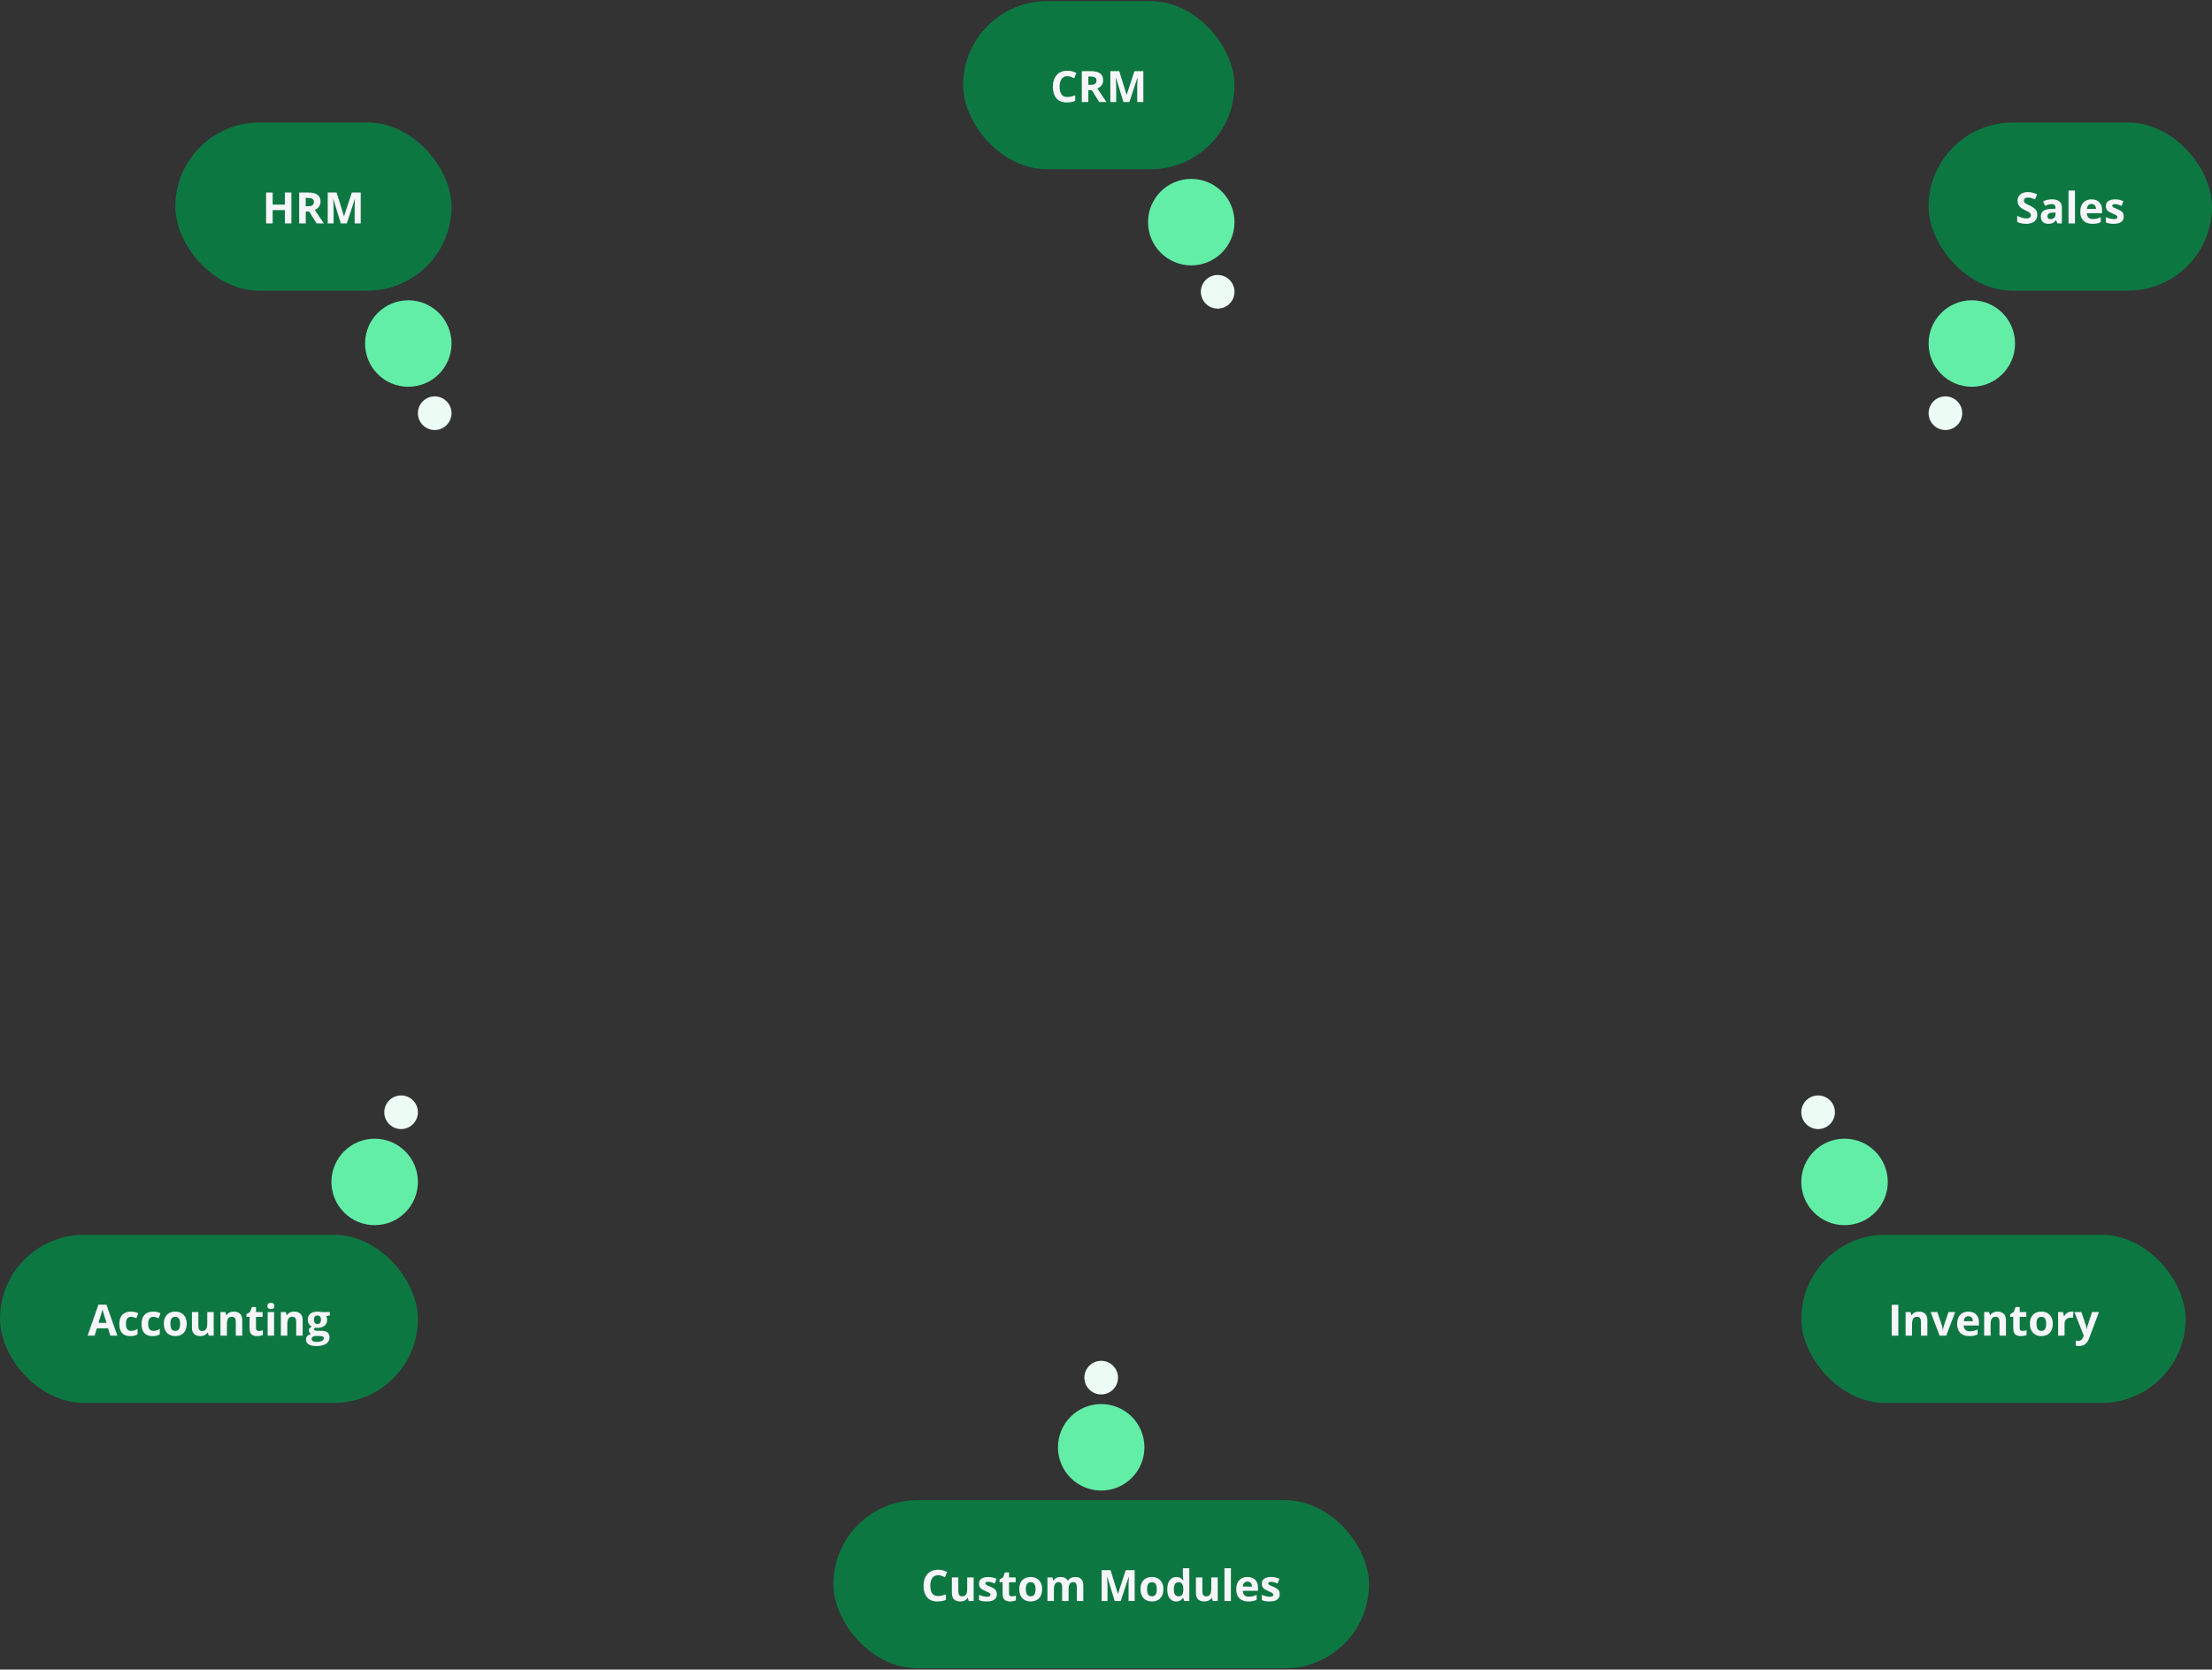 <svg width="921" height="695" viewBox="0 0 921 695" fill="none" xmlns="http://www.w3.org/2000/svg">
<rect x="0" y="0" width="921" height="695" fill="#333333" stroke="none"/>
<rect x="401" y="0.469" width="113" height="70" rx="35" fill="#0D7742"/>
<path d="M444.404 31.702C443.883 31.702 443.42 31.805 443.016 32.01C442.617 32.209 442.28 32.499 442.005 32.88C441.735 33.261 441.53 33.721 441.39 34.26C441.249 34.799 441.179 35.405 441.179 36.079C441.179 36.987 441.29 37.764 441.513 38.408C441.741 39.047 442.093 39.536 442.567 39.876C443.042 40.21 443.654 40.377 444.404 40.377C444.926 40.377 445.447 40.318 445.969 40.201C446.496 40.084 447.067 39.917 447.683 39.7V41.985C447.114 42.22 446.555 42.387 446.004 42.486C445.453 42.592 444.835 42.645 444.149 42.645C442.825 42.645 441.735 42.372 440.88 41.827C440.03 41.276 439.4 40.509 438.99 39.524C438.58 38.534 438.375 37.38 438.375 36.062C438.375 35.089 438.507 34.198 438.771 33.39C439.034 32.581 439.421 31.881 439.931 31.289C440.44 30.697 441.07 30.24 441.82 29.918C442.57 29.596 443.432 29.435 444.404 29.435C445.043 29.435 445.682 29.517 446.32 29.681C446.965 29.839 447.58 30.059 448.166 30.34L447.287 32.555C446.807 32.326 446.323 32.127 445.837 31.957C445.351 31.787 444.873 31.702 444.404 31.702ZM454.169 29.619C455.335 29.619 456.296 29.76 457.052 30.041C457.813 30.322 458.379 30.747 458.748 31.315C459.117 31.884 459.302 32.602 459.302 33.469C459.302 34.055 459.19 34.567 458.968 35.007C458.745 35.446 458.452 35.818 458.089 36.123C457.726 36.428 457.333 36.677 456.911 36.87L460.69 42.469H457.667L454.6 37.538H453.149V42.469H450.425V29.619H454.169ZM453.976 31.852H453.149V35.323H454.028C454.931 35.323 455.575 35.174 455.962 34.875C456.354 34.57 456.551 34.125 456.551 33.539C456.551 32.93 456.34 32.496 455.918 32.238C455.502 31.98 454.854 31.852 453.976 31.852ZM467.748 42.469L464.654 32.388H464.575C464.587 32.628 464.604 32.991 464.628 33.477C464.657 33.958 464.684 34.471 464.707 35.016C464.73 35.56 464.742 36.053 464.742 36.492V42.469H462.308V29.619H466.017L469.058 39.445H469.11L472.336 29.619H476.045V42.469H473.505V36.387C473.505 35.982 473.511 35.517 473.522 34.989C473.54 34.462 473.561 33.961 473.584 33.486C473.607 33.006 473.625 32.645 473.637 32.405H473.558L470.244 42.469H467.748Z" fill="#F6F6F9"/>
<circle cx="496" cy="92.469" r="18" fill="#63EEA8"/>
<circle cx="507" cy="121.469" r="7" fill="#EDFDF5"/>
<rect x="73" y="51" width="115" height="70" rx="35" fill="#0D7742"/>
<path d="M121.324 93H118.608V87.454H113.52V93H110.795V80.15H113.52V85.186H118.608V80.15H121.324V93ZM128.32 80.15C129.486 80.15 130.447 80.291 131.203 80.572C131.965 80.853 132.53 81.278 132.899 81.847C133.269 82.415 133.453 83.133 133.453 84C133.453 84.586 133.342 85.099 133.119 85.538C132.896 85.978 132.604 86.35 132.24 86.654C131.877 86.959 131.484 87.208 131.062 87.401L134.842 93H131.818L128.751 88.069H127.301V93H124.576V80.15H128.32ZM128.127 82.383H127.301V85.855H128.18C129.082 85.855 129.727 85.705 130.113 85.406C130.506 85.102 130.702 84.656 130.702 84.07C130.702 83.461 130.491 83.027 130.069 82.769C129.653 82.512 129.006 82.383 128.127 82.383ZM141.899 93L138.806 82.919H138.727C138.738 83.159 138.756 83.522 138.779 84.009C138.809 84.489 138.835 85.002 138.858 85.547C138.882 86.092 138.894 86.584 138.894 87.023V93H136.459V80.15H140.168L143.209 89.977H143.262L146.487 80.15H150.196V93H147.656V86.918C147.656 86.514 147.662 86.048 147.674 85.52C147.691 84.993 147.712 84.492 147.735 84.018C147.759 83.537 147.776 83.177 147.788 82.936H147.709L144.396 93H141.899Z" fill="#F6F6F9"/>
<circle cx="170" cy="143" r="18" fill="#63EEA8"/>
<circle cx="181" cy="172" r="7" fill="#EDFDF5"/>
<rect x="803" y="51" width="118" height="70" rx="35" fill="#0D7742"/>
<path d="M848.263 89.432C848.263 90.193 848.078 90.856 847.709 91.418C847.34 91.981 846.801 92.414 846.092 92.719C845.389 93.023 844.533 93.176 843.525 93.176C843.08 93.176 842.644 93.147 842.216 93.088C841.794 93.029 841.387 92.944 840.994 92.833C840.607 92.716 840.238 92.572 839.887 92.402V89.871C840.496 90.141 841.129 90.384 841.785 90.601C842.441 90.817 843.092 90.926 843.736 90.926C844.182 90.926 844.539 90.867 844.809 90.75C845.084 90.633 845.283 90.472 845.406 90.267C845.529 90.061 845.591 89.827 845.591 89.564C845.591 89.241 845.482 88.966 845.266 88.737C845.049 88.509 844.75 88.295 844.369 88.096C843.994 87.897 843.569 87.683 843.095 87.454C842.796 87.314 842.471 87.144 842.119 86.944C841.768 86.739 841.434 86.49 841.117 86.197C840.801 85.904 840.54 85.55 840.335 85.134C840.136 84.712 840.036 84.208 840.036 83.622C840.036 82.855 840.212 82.198 840.563 81.653C840.915 81.108 841.416 80.692 842.066 80.405C842.723 80.112 843.496 79.966 844.387 79.966C845.055 79.966 845.69 80.045 846.294 80.203C846.903 80.356 847.539 80.578 848.201 80.871L847.322 82.989C846.73 82.749 846.2 82.564 845.731 82.436C845.263 82.301 844.785 82.233 844.299 82.233C843.959 82.233 843.669 82.289 843.429 82.4C843.188 82.506 843.007 82.658 842.884 82.857C842.761 83.051 842.699 83.276 842.699 83.534C842.699 83.839 842.787 84.097 842.963 84.308C843.145 84.513 843.414 84.712 843.771 84.905C844.135 85.099 844.586 85.324 845.125 85.582C845.781 85.893 846.341 86.218 846.804 86.558C847.272 86.892 847.633 87.287 847.885 87.744C848.137 88.195 848.263 88.758 848.263 89.432ZM854.406 82.972C855.725 82.972 856.735 83.259 857.438 83.833C858.142 84.407 858.493 85.28 858.493 86.452V93H856.621L856.103 91.664H856.032C855.751 92.016 855.464 92.303 855.171 92.525C854.878 92.748 854.541 92.912 854.16 93.018C853.779 93.123 853.316 93.176 852.771 93.176C852.191 93.176 851.67 93.064 851.207 92.842C850.75 92.619 850.39 92.279 850.126 91.822C849.862 91.359 849.73 90.773 849.73 90.064C849.73 89.022 850.097 88.254 850.829 87.762C851.562 87.264 852.66 86.988 854.125 86.936L855.83 86.883V86.452C855.83 85.936 855.695 85.559 855.426 85.318C855.156 85.078 854.781 84.958 854.301 84.958C853.826 84.958 853.36 85.025 852.903 85.16C852.446 85.295 851.989 85.465 851.532 85.67L850.645 83.859C851.166 83.584 851.749 83.367 852.394 83.209C853.044 83.051 853.715 82.972 854.406 82.972ZM855.83 88.447L854.793 88.482C853.926 88.506 853.322 88.661 852.982 88.948C852.648 89.235 852.481 89.613 852.481 90.082C852.481 90.492 852.602 90.785 852.842 90.961C853.082 91.131 853.396 91.216 853.782 91.216C854.356 91.216 854.84 91.046 855.232 90.706C855.631 90.366 855.83 89.883 855.83 89.256V88.447ZM863.942 93H861.262V79.324H863.942V93ZM870.815 82.989C871.724 82.989 872.506 83.165 873.162 83.517C873.818 83.862 874.325 84.366 874.683 85.028C875.04 85.69 875.219 86.499 875.219 87.454V88.755H868.882C868.911 89.511 869.137 90.106 869.559 90.539C869.986 90.967 870.578 91.181 871.334 91.181C871.961 91.181 872.535 91.116 873.057 90.987C873.578 90.858 874.114 90.665 874.665 90.407V92.481C874.179 92.722 873.669 92.897 873.136 93.009C872.608 93.12 871.967 93.176 871.211 93.176C870.227 93.176 869.354 92.994 868.592 92.631C867.836 92.268 867.241 91.714 866.808 90.97C866.38 90.226 866.166 89.288 866.166 88.157C866.166 87.009 866.359 86.054 866.746 85.292C867.139 84.524 867.684 83.95 868.381 83.569C869.078 83.183 869.89 82.989 870.815 82.989ZM870.833 84.897C870.312 84.897 869.878 85.064 869.532 85.397C869.192 85.731 868.996 86.256 868.943 86.971H872.705C872.699 86.572 872.626 86.218 872.485 85.907C872.351 85.597 872.146 85.351 871.87 85.169C871.601 84.987 871.255 84.897 870.833 84.897ZM884.254 90.082C884.254 90.75 884.096 91.315 883.779 91.778C883.469 92.235 883.003 92.584 882.382 92.824C881.761 93.059 880.987 93.176 880.062 93.176C879.376 93.176 878.787 93.132 878.295 93.044C877.809 92.956 877.316 92.81 876.818 92.605V90.39C877.352 90.63 877.923 90.829 878.532 90.987C879.147 91.14 879.687 91.216 880.149 91.216C880.671 91.216 881.043 91.14 881.266 90.987C881.494 90.829 881.608 90.624 881.608 90.372C881.608 90.208 881.562 90.061 881.468 89.933C881.38 89.798 881.187 89.648 880.888 89.484C880.589 89.314 880.12 89.095 879.481 88.825C878.866 88.567 878.359 88.307 877.961 88.043C877.568 87.779 877.275 87.469 877.082 87.111C876.895 86.748 876.801 86.288 876.801 85.731C876.801 84.823 877.152 84.141 877.855 83.684C878.564 83.221 879.511 82.989 880.694 82.989C881.304 82.989 881.884 83.051 882.435 83.174C882.991 83.297 883.562 83.493 884.148 83.763L883.34 85.696C882.854 85.485 882.394 85.312 881.96 85.178C881.532 85.043 881.096 84.976 880.65 84.976C880.258 84.976 879.962 85.028 879.763 85.134C879.563 85.239 879.464 85.4 879.464 85.617C879.464 85.775 879.514 85.916 879.613 86.039C879.719 86.162 879.918 86.3 880.211 86.452C880.51 86.599 880.946 86.789 881.521 87.023C882.077 87.252 882.561 87.492 882.971 87.744C883.381 87.99 883.697 88.298 883.92 88.667C884.143 89.03 884.254 89.502 884.254 90.082Z" fill="#F6F6F9"/>
<circle cx="821" cy="143" r="18" fill="#63EEA8"/>
<circle cx="810" cy="172" r="7" fill="#EDFDF5"/>
<circle cx="757" cy="463" r="7" fill="#EDFDF5"/>
<circle cx="768" cy="492" r="18" fill="#63EEA8"/>
<rect x="750" y="514" width="160" height="70" rx="35" fill="#0D7742"/>
<path d="M787.672 556V543.15H790.396V556H787.672ZM799.001 545.989C800.05 545.989 800.894 546.276 801.532 546.851C802.171 547.419 802.49 548.333 802.49 549.593V556H799.81V550.261C799.81 549.558 799.681 549.027 799.423 548.67C799.171 548.312 798.772 548.134 798.228 548.134C797.407 548.134 796.848 548.412 796.549 548.969C796.25 549.525 796.101 550.328 796.101 551.377V556H793.42V546.174H795.468L795.828 547.431H795.978C796.188 547.091 796.449 546.815 796.76 546.604C797.076 546.394 797.425 546.238 797.806 546.139C798.192 546.039 798.591 545.989 799.001 545.989ZM807.588 556L803.844 546.174H806.647L808.546 551.772C808.651 552.101 808.733 552.446 808.792 552.81C808.856 553.173 808.9 553.498 808.924 553.785H808.994C809.012 553.475 809.053 553.144 809.117 552.792C809.188 552.44 809.278 552.101 809.39 551.772L811.279 546.174H814.083L810.339 556H807.588ZM819.55 545.989C820.458 545.989 821.24 546.165 821.896 546.517C822.553 546.862 823.06 547.366 823.417 548.028C823.774 548.69 823.953 549.499 823.953 550.454V551.755H817.616C817.646 552.511 817.871 553.105 818.293 553.539C818.721 553.967 819.312 554.181 820.068 554.181C820.695 554.181 821.27 554.116 821.791 553.987C822.312 553.858 822.849 553.665 823.399 553.407V555.481C822.913 555.722 822.403 555.897 821.87 556.009C821.343 556.12 820.701 556.176 819.945 556.176C818.961 556.176 818.088 555.994 817.326 555.631C816.57 555.268 815.976 554.714 815.542 553.97C815.114 553.226 814.9 552.288 814.9 551.157C814.9 550.009 815.094 549.054 815.48 548.292C815.873 547.524 816.418 546.95 817.115 546.569C817.812 546.183 818.624 545.989 819.55 545.989ZM819.567 547.896C819.046 547.896 818.612 548.063 818.267 548.397C817.927 548.731 817.73 549.256 817.678 549.971H821.439C821.434 549.572 821.36 549.218 821.22 548.907C821.085 548.597 820.88 548.351 820.604 548.169C820.335 547.987 819.989 547.896 819.567 547.896ZM831.714 545.989C832.763 545.989 833.606 546.276 834.245 546.851C834.884 547.419 835.203 548.333 835.203 549.593V556H832.522V550.261C832.522 549.558 832.394 549.027 832.136 548.67C831.884 548.312 831.485 548.134 830.94 548.134C830.12 548.134 829.561 548.412 829.262 548.969C828.963 549.525 828.813 550.328 828.813 551.377V556H826.133V546.174H828.181L828.541 547.431H828.69C828.901 547.091 829.162 546.815 829.473 546.604C829.789 546.394 830.138 546.238 830.519 546.139C830.905 546.039 831.304 545.989 831.714 545.989ZM842.103 554.04C842.396 554.04 842.68 554.011 842.955 553.952C843.236 553.894 843.515 553.82 843.79 553.732V555.728C843.503 555.856 843.146 555.962 842.718 556.044C842.296 556.132 841.833 556.176 841.329 556.176C840.743 556.176 840.216 556.082 839.747 555.895C839.284 555.701 838.918 555.37 838.648 554.901C838.385 554.427 838.253 553.768 838.253 552.924V548.187H836.97V547.053L838.446 546.156L839.22 544.082H840.934V546.174H843.685V548.187H840.934V552.924C840.934 553.299 841.039 553.58 841.25 553.768C841.467 553.949 841.751 554.04 842.103 554.04ZM854.715 551.069C854.715 551.89 854.604 552.616 854.381 553.249C854.164 553.882 853.845 554.418 853.423 554.857C853.007 555.291 852.503 555.619 851.911 555.842C851.325 556.064 850.663 556.176 849.925 556.176C849.233 556.176 848.598 556.064 848.018 555.842C847.443 555.619 846.942 555.291 846.515 554.857C846.093 554.418 845.765 553.882 845.53 553.249C845.302 552.616 845.188 551.89 845.188 551.069C845.188 549.979 845.381 549.057 845.768 548.301C846.154 547.545 846.705 546.971 847.42 546.578C848.135 546.186 848.987 545.989 849.978 545.989C850.897 545.989 851.712 546.186 852.421 546.578C853.136 546.971 853.695 547.545 854.1 548.301C854.51 549.057 854.715 549.979 854.715 551.069ZM847.921 551.069C847.921 551.714 847.991 552.256 848.132 552.695C848.272 553.135 848.492 553.466 848.791 553.688C849.09 553.911 849.479 554.022 849.96 554.022C850.435 554.022 850.818 553.911 851.111 553.688C851.41 553.466 851.627 553.135 851.762 552.695C851.902 552.256 851.973 551.714 851.973 551.069C851.973 550.419 851.902 549.88 851.762 549.452C851.627 549.019 851.41 548.693 851.111 548.477C850.812 548.26 850.423 548.151 849.942 548.151C849.233 548.151 848.718 548.395 848.396 548.881C848.079 549.367 847.921 550.097 847.921 551.069ZM862.414 545.989C862.549 545.989 862.704 545.998 862.88 546.016C863.062 546.027 863.208 546.045 863.319 546.068L863.117 548.582C863.029 548.553 862.903 548.532 862.739 548.521C862.581 548.503 862.443 548.494 862.326 548.494C861.98 548.494 861.644 548.538 861.315 548.626C860.993 548.714 860.703 548.857 860.445 549.057C860.188 549.25 859.982 549.508 859.83 549.83C859.684 550.146 859.61 550.536 859.61 550.999V556H856.93V546.174H858.96L859.355 547.826H859.487C859.681 547.492 859.921 547.188 860.208 546.912C860.501 546.631 860.832 546.408 861.201 546.244C861.576 546.074 861.98 545.989 862.414 545.989ZM863.697 546.174H866.633L868.487 551.702C868.546 551.878 868.596 552.057 868.637 552.238C868.678 552.42 868.713 552.607 868.742 552.801C868.771 552.994 868.795 553.196 868.812 553.407H868.865C868.9 553.091 868.947 552.795 869.006 552.52C869.07 552.244 869.149 551.972 869.243 551.702L871.062 546.174H873.937L869.779 557.257C869.527 557.937 869.199 558.502 868.795 558.953C868.391 559.41 867.925 559.753 867.397 559.981C866.876 560.21 866.302 560.324 865.675 560.324C865.37 560.324 865.106 560.307 864.884 560.271C864.661 560.242 864.471 560.21 864.312 560.175V558.048C864.436 558.077 864.591 558.104 864.778 558.127C864.966 558.15 865.162 558.162 865.367 558.162C865.742 558.162 866.064 558.083 866.334 557.925C866.604 557.767 866.829 557.553 867.011 557.283C867.192 557.02 867.336 556.729 867.441 556.413L867.6 555.93L863.697 546.174Z" fill="#F6F6F9"/>
<circle cx="167" cy="463" r="7" fill="#EDFDF5"/>
<circle cx="156" cy="492" r="18" fill="#63EEA8"/>
<rect y="514" width="174" height="70" rx="35" fill="#0D7742"/>
<path d="M45.938 556L45.006 552.941H40.321L39.39 556H36.454L40.989 543.098H44.32L48.873 556H45.938ZM44.355 550.656L43.424 547.668C43.365 547.469 43.286 547.214 43.187 546.903C43.093 546.587 42.996 546.268 42.897 545.945C42.803 545.617 42.727 545.333 42.668 545.093C42.609 545.333 42.527 545.632 42.422 545.989C42.322 546.341 42.226 546.675 42.132 546.991C42.038 547.308 41.971 547.533 41.93 547.668L41.007 550.656H44.355ZM54.278 556.176C53.306 556.176 52.477 556 51.791 555.648C51.105 555.291 50.584 554.74 50.227 553.996C49.869 553.252 49.69 552.3 49.69 551.14C49.69 549.938 49.893 548.96 50.297 548.204C50.707 547.442 51.273 546.883 51.993 546.525C52.72 546.168 53.56 545.989 54.516 545.989C55.195 545.989 55.781 546.057 56.273 546.191C56.772 546.32 57.205 546.476 57.574 546.657L56.783 548.731C56.361 548.562 55.969 548.424 55.605 548.318C55.242 548.207 54.879 548.151 54.516 548.151C54.047 548.151 53.657 548.263 53.347 548.485C53.036 548.702 52.805 549.03 52.652 549.47C52.5 549.909 52.424 550.46 52.424 551.122C52.424 551.772 52.506 552.312 52.67 552.739C52.834 553.167 53.071 553.486 53.382 553.697C53.692 553.902 54.07 554.005 54.516 554.005C55.072 554.005 55.567 553.932 56.001 553.785C56.435 553.633 56.856 553.422 57.267 553.152V555.446C56.856 555.704 56.426 555.889 55.975 556C55.529 556.117 54.964 556.176 54.278 556.176ZM63.542 556.176C62.569 556.176 61.74 556 61.055 555.648C60.369 555.291 59.848 554.74 59.49 553.996C59.133 553.252 58.954 552.3 58.954 551.14C58.954 549.938 59.156 548.96 59.56 548.204C59.971 547.442 60.536 546.883 61.257 546.525C61.983 546.168 62.824 545.989 63.779 545.989C64.459 545.989 65.045 546.057 65.537 546.191C66.035 546.32 66.469 546.476 66.838 546.657L66.047 548.731C65.625 548.562 65.232 548.424 64.869 548.318C64.506 548.207 64.143 548.151 63.779 548.151C63.31 548.151 62.921 548.263 62.61 548.485C62.3 548.702 62.068 549.03 61.916 549.47C61.764 549.909 61.688 550.46 61.688 551.122C61.688 551.772 61.77 552.312 61.934 552.739C62.098 553.167 62.335 553.486 62.645 553.697C62.956 553.902 63.334 554.005 63.779 554.005C64.336 554.005 64.831 553.932 65.265 553.785C65.698 553.633 66.12 553.422 66.53 553.152V555.446C66.12 555.704 65.689 555.889 65.238 556C64.793 556.117 64.228 556.176 63.542 556.176ZM77.745 551.069C77.745 551.89 77.634 552.616 77.411 553.249C77.194 553.882 76.875 554.418 76.453 554.857C76.037 555.291 75.533 555.619 74.941 555.842C74.356 556.064 73.693 556.176 72.955 556.176C72.264 556.176 71.628 556.064 71.048 555.842C70.474 555.619 69.973 555.291 69.545 554.857C69.123 554.418 68.795 553.882 68.561 553.249C68.332 552.616 68.218 551.89 68.218 551.069C68.218 549.979 68.411 549.057 68.798 548.301C69.185 547.545 69.735 546.971 70.45 546.578C71.165 546.186 72.018 545.989 73.008 545.989C73.928 545.989 74.742 546.186 75.451 546.578C76.166 546.971 76.726 547.545 77.13 548.301C77.54 549.057 77.745 549.979 77.745 551.069ZM70.951 551.069C70.951 551.714 71.022 552.256 71.162 552.695C71.303 553.135 71.522 553.466 71.821 553.688C72.12 553.911 72.51 554.022 72.99 554.022C73.465 554.022 73.849 553.911 74.142 553.688C74.44 553.466 74.657 553.135 74.792 552.695C74.933 552.256 75.003 551.714 75.003 551.069C75.003 550.419 74.933 549.88 74.792 549.452C74.657 549.019 74.44 548.693 74.142 548.477C73.843 548.26 73.453 548.151 72.973 548.151C72.264 548.151 71.748 548.395 71.426 548.881C71.109 549.367 70.951 550.097 70.951 551.069ZM88.978 546.174V556H86.921L86.561 554.743H86.42C86.209 555.077 85.945 555.35 85.629 555.561C85.312 555.771 84.964 555.927 84.583 556.026C84.202 556.126 83.807 556.176 83.397 556.176C82.693 556.176 82.081 556.053 81.56 555.807C81.038 555.555 80.631 555.165 80.338 554.638C80.051 554.11 79.907 553.425 79.907 552.581V546.174H82.588V551.913C82.588 552.616 82.714 553.146 82.966 553.504C83.218 553.861 83.619 554.04 84.17 554.04C84.715 554.04 85.143 553.917 85.453 553.671C85.764 553.419 85.981 553.053 86.103 552.572C86.232 552.086 86.297 551.494 86.297 550.797V546.174H88.978ZM97.371 545.989C98.42 545.989 99.264 546.276 99.902 546.851C100.541 547.419 100.86 548.333 100.86 549.593V556H98.18V550.261C98.18 549.558 98.051 549.027 97.793 548.67C97.541 548.312 97.143 548.134 96.598 548.134C95.777 548.134 95.218 548.412 94.919 548.969C94.62 549.525 94.471 550.328 94.471 551.377V556H91.79V546.174H93.838L94.198 547.431H94.348C94.559 547.091 94.819 546.815 95.13 546.604C95.446 546.394 95.795 546.238 96.176 546.139C96.562 546.039 96.961 545.989 97.371 545.989ZM107.76 554.04C108.053 554.04 108.337 554.011 108.612 553.952C108.894 553.894 109.172 553.82 109.447 553.732V555.728C109.16 555.856 108.803 555.962 108.375 556.044C107.953 556.132 107.49 556.176 106.986 556.176C106.4 556.176 105.873 556.082 105.404 555.895C104.941 555.701 104.575 555.37 104.306 554.901C104.042 554.427 103.91 553.768 103.91 552.924V548.187H102.627V547.053L104.104 546.156L104.877 544.082H106.591V546.174H109.342V548.187H106.591V552.924C106.591 553.299 106.696 553.58 106.907 553.768C107.124 553.949 107.408 554.04 107.76 554.04ZM114.123 546.174V556H111.442V546.174H114.123ZM112.787 542.324C113.186 542.324 113.528 542.418 113.815 542.605C114.103 542.787 114.246 543.13 114.246 543.634C114.246 544.132 114.103 544.478 113.815 544.671C113.528 544.858 113.186 544.952 112.787 544.952C112.383 544.952 112.037 544.858 111.75 544.671C111.469 544.478 111.328 544.132 111.328 543.634C111.328 543.13 111.469 542.787 111.75 542.605C112.037 542.418 112.383 542.324 112.787 542.324ZM122.525 545.989C123.574 545.989 124.418 546.276 125.057 546.851C125.695 547.419 126.015 548.333 126.015 549.593V556H123.334V550.261C123.334 549.558 123.205 549.027 122.947 548.67C122.695 548.312 122.297 548.134 121.752 548.134C120.932 548.134 120.372 548.412 120.073 548.969C119.774 549.525 119.625 550.328 119.625 551.377V556H116.944V546.174H118.992L119.353 547.431H119.502C119.713 547.091 119.974 546.815 120.284 546.604C120.601 546.394 120.949 546.238 121.33 546.139C121.717 546.039 122.115 545.989 122.525 545.989ZM131.648 560.324C130.277 560.324 129.229 560.084 128.502 559.604C127.781 559.129 127.421 558.461 127.421 557.6C127.421 557.008 127.605 556.513 127.975 556.114C128.344 555.716 128.886 555.432 129.601 555.262C129.325 555.145 129.085 554.954 128.88 554.69C128.675 554.421 128.572 554.137 128.572 553.838C128.572 553.463 128.681 553.152 128.897 552.906C129.114 552.654 129.428 552.408 129.838 552.168C129.322 551.945 128.912 551.588 128.607 551.096C128.309 550.604 128.159 550.023 128.159 549.355C128.159 548.641 128.314 548.034 128.625 547.536C128.941 547.032 129.398 546.648 129.996 546.385C130.6 546.121 131.332 545.989 132.193 545.989C132.375 545.989 132.586 546.001 132.826 546.024C133.066 546.048 133.286 546.074 133.485 546.104C133.69 546.133 133.828 546.156 133.898 546.174H137.326V547.536L135.788 547.932C135.929 548.148 136.034 548.38 136.104 548.626C136.175 548.872 136.21 549.133 136.21 549.408C136.21 550.463 135.841 551.286 135.103 551.878C134.37 552.464 133.351 552.757 132.044 552.757C131.733 552.739 131.44 552.716 131.165 552.687C131.03 552.792 130.928 552.903 130.857 553.021C130.787 553.138 130.752 553.261 130.752 553.39C130.752 553.519 130.805 553.627 130.91 553.715C131.021 553.797 131.186 553.861 131.402 553.908C131.625 553.949 131.9 553.97 132.229 553.97H133.898C134.977 553.97 135.797 554.201 136.359 554.664C136.928 555.127 137.212 555.807 137.212 556.703C137.212 557.852 136.731 558.742 135.771 559.375C134.815 560.008 133.441 560.324 131.648 560.324ZM131.763 558.575C132.401 558.575 132.949 558.514 133.406 558.391C133.869 558.273 134.224 558.104 134.47 557.881C134.716 557.664 134.839 557.403 134.839 557.099C134.839 556.853 134.766 556.656 134.619 556.51C134.479 556.369 134.262 556.27 133.969 556.211C133.682 556.152 133.312 556.123 132.861 556.123H131.473C131.145 556.123 130.849 556.176 130.585 556.281C130.327 556.387 130.122 556.533 129.97 556.721C129.817 556.914 129.741 557.137 129.741 557.389C129.741 557.758 129.917 558.048 130.269 558.259C130.626 558.47 131.124 558.575 131.763 558.575ZM132.193 551.122C132.697 551.122 133.066 550.967 133.301 550.656C133.535 550.346 133.652 549.924 133.652 549.391C133.652 548.799 133.529 548.356 133.283 548.063C133.043 547.765 132.68 547.615 132.193 547.615C131.701 547.615 131.332 547.765 131.086 548.063C130.84 548.356 130.717 548.799 130.717 549.391C130.717 549.924 130.837 550.346 131.077 550.656C131.323 550.967 131.695 551.122 132.193 551.122Z" fill="#F6F6F9"/>
<circle cx="458.5" cy="573.469" r="7" fill="#EDFDF5"/>
<circle cx="458.5" cy="602.469" r="18" fill="#63EEA8"/>
<rect x="347" y="624.469" width="223" height="70" rx="35" fill="#0D7742"/>
<path d="M390.569 655.702C390.048 655.702 389.585 655.805 389.181 656.01C388.782 656.209 388.445 656.499 388.17 656.88C387.9 657.261 387.695 657.721 387.555 658.26C387.414 658.799 387.344 659.405 387.344 660.079C387.344 660.987 387.455 661.764 387.678 662.408C387.906 663.047 388.258 663.536 388.732 663.876C389.207 664.21 389.819 664.377 390.569 664.377C391.091 664.377 391.612 664.318 392.134 664.201C392.661 664.084 393.232 663.917 393.848 663.7V665.985C393.279 666.22 392.72 666.387 392.169 666.486C391.618 666.592 391 666.645 390.314 666.645C388.99 666.645 387.9 666.372 387.045 665.827C386.195 665.276 385.565 664.509 385.155 663.524C384.745 662.534 384.54 661.38 384.54 660.062C384.54 659.089 384.672 658.198 384.936 657.39C385.199 656.581 385.586 655.881 386.096 655.289C386.605 654.697 387.235 654.24 387.985 653.918C388.735 653.596 389.597 653.435 390.569 653.435C391.208 653.435 391.847 653.517 392.485 653.681C393.13 653.839 393.745 654.059 394.331 654.34L393.452 656.555C392.972 656.326 392.488 656.127 392.002 655.957C391.516 655.787 391.038 655.702 390.569 655.702ZM405.396 656.643V666.469H403.34L402.979 665.212H402.839C402.628 665.546 402.364 665.818 402.048 666.029C401.731 666.24 401.383 666.396 401.002 666.495C400.621 666.595 400.226 666.645 399.815 666.645C399.112 666.645 398.5 666.521 397.979 666.275C397.457 666.023 397.05 665.634 396.757 665.106C396.47 664.579 396.326 663.894 396.326 663.05V656.643H399.007V662.382C399.007 663.085 399.133 663.615 399.385 663.973C399.637 664.33 400.038 664.509 400.589 664.509C401.134 664.509 401.562 664.386 401.872 664.14C402.183 663.888 402.399 663.521 402.522 663.041C402.651 662.555 402.716 661.963 402.716 661.266V656.643H405.396ZM415.064 663.551C415.064 664.219 414.906 664.784 414.59 665.247C414.279 665.704 413.813 666.053 413.192 666.293C412.571 666.527 411.798 666.645 410.872 666.645C410.187 666.645 409.598 666.601 409.105 666.513C408.619 666.425 408.127 666.278 407.629 666.073V663.858C408.162 664.099 408.733 664.298 409.343 664.456C409.958 664.608 410.497 664.685 410.96 664.685C411.481 664.685 411.854 664.608 412.076 664.456C412.305 664.298 412.419 664.093 412.419 663.841C412.419 663.677 412.372 663.53 412.278 663.401C412.19 663.267 411.997 663.117 411.698 662.953C411.399 662.783 410.931 662.563 410.292 662.294C409.677 662.036 409.17 661.775 408.771 661.512C408.379 661.248 408.086 660.938 407.893 660.58C407.705 660.217 407.611 659.757 407.611 659.2C407.611 658.292 407.963 657.609 408.666 657.152C409.375 656.689 410.321 656.458 411.505 656.458C412.114 656.458 412.694 656.52 413.245 656.643C413.802 656.766 414.373 656.962 414.959 657.231L414.15 659.165C413.664 658.954 413.204 658.781 412.771 658.646C412.343 658.512 411.906 658.444 411.461 658.444C411.068 658.444 410.772 658.497 410.573 658.603C410.374 658.708 410.274 658.869 410.274 659.086C410.274 659.244 410.324 659.385 410.424 659.508C410.529 659.631 410.729 659.769 411.021 659.921C411.32 660.067 411.757 660.258 412.331 660.492C412.888 660.721 413.371 660.961 413.781 661.213C414.191 661.459 414.508 661.767 414.73 662.136C414.953 662.499 415.064 662.971 415.064 663.551ZM421.296 664.509C421.589 664.509 421.873 664.479 422.148 664.421C422.43 664.362 422.708 664.289 422.983 664.201V666.196C422.696 666.325 422.339 666.431 421.911 666.513C421.489 666.601 421.026 666.645 420.522 666.645C419.937 666.645 419.409 666.551 418.94 666.363C418.478 666.17 418.111 665.839 417.842 665.37C417.578 664.896 417.446 664.236 417.446 663.393V658.655H416.163V657.521L417.64 656.625L418.413 654.551H420.127V656.643H422.878V658.655H420.127V663.393C420.127 663.768 420.232 664.049 420.443 664.236C420.66 664.418 420.944 664.509 421.296 664.509ZM433.908 661.538C433.908 662.358 433.797 663.085 433.574 663.718C433.357 664.351 433.038 664.887 432.616 665.326C432.2 665.76 431.696 666.088 431.104 666.311C430.519 666.533 429.856 666.645 429.118 666.645C428.427 666.645 427.791 666.533 427.211 666.311C426.637 666.088 426.136 665.76 425.708 665.326C425.286 664.887 424.958 664.351 424.724 663.718C424.495 663.085 424.381 662.358 424.381 661.538C424.381 660.448 424.574 659.525 424.961 658.77C425.348 658.014 425.898 657.439 426.613 657.047C427.328 656.654 428.181 656.458 429.171 656.458C430.091 656.458 430.905 656.654 431.614 657.047C432.329 657.439 432.889 658.014 433.293 658.77C433.703 659.525 433.908 660.448 433.908 661.538ZM427.114 661.538C427.114 662.183 427.185 662.725 427.325 663.164C427.466 663.604 427.686 663.935 427.984 664.157C428.283 664.38 428.673 664.491 429.153 664.491C429.628 664.491 430.012 664.38 430.305 664.157C430.604 663.935 430.82 663.604 430.955 663.164C431.096 662.725 431.166 662.183 431.166 661.538C431.166 660.888 431.096 660.349 430.955 659.921C430.82 659.487 430.604 659.162 430.305 658.945C430.006 658.729 429.616 658.62 429.136 658.62C428.427 658.62 427.911 658.863 427.589 659.35C427.272 659.836 427.114 660.565 427.114 661.538ZM447.663 656.458C448.776 656.458 449.617 656.745 450.186 657.319C450.76 657.888 451.047 658.802 451.047 660.062V666.469H448.357V660.729C448.357 660.026 448.237 659.496 447.997 659.139C447.757 658.781 447.385 658.603 446.881 658.603C446.172 658.603 445.668 658.857 445.369 659.367C445.07 659.871 444.921 660.595 444.921 661.538V666.469H442.24V660.729C442.24 660.261 442.188 659.868 442.082 659.552C441.977 659.235 441.815 658.998 441.599 658.84C441.382 658.682 441.104 658.603 440.764 658.603C440.266 658.603 439.873 658.729 439.586 658.98C439.305 659.227 439.103 659.593 438.979 660.079C438.862 660.56 438.804 661.148 438.804 661.846V666.469H436.123V656.643H438.171L438.531 657.899H438.681C438.88 657.56 439.129 657.284 439.428 657.073C439.732 656.862 440.066 656.707 440.43 656.607C440.793 656.508 441.162 656.458 441.537 656.458C442.258 656.458 442.867 656.575 443.365 656.81C443.869 657.044 444.256 657.407 444.525 657.899H444.763C445.056 657.396 445.469 657.029 446.002 656.801C446.541 656.572 447.095 656.458 447.663 656.458ZM464.134 666.469L461.04 656.388H460.961C460.973 656.628 460.99 656.991 461.014 657.478C461.043 657.958 461.069 658.471 461.093 659.016C461.116 659.561 461.128 660.053 461.128 660.492V666.469H458.693V653.619H462.402L465.443 663.445H465.496L468.722 653.619H472.431V666.469H469.891V660.387C469.891 659.982 469.896 659.517 469.908 658.989C469.926 658.462 469.946 657.961 469.97 657.486C469.993 657.006 470.011 656.646 470.022 656.405H469.943L466.63 666.469H464.134ZM484.393 661.538C484.393 662.358 484.281 663.085 484.059 663.718C483.842 664.351 483.522 664.887 483.101 665.326C482.685 665.76 482.181 666.088 481.589 666.311C481.003 666.533 480.341 666.645 479.603 666.645C478.911 666.645 478.275 666.533 477.695 666.311C477.121 666.088 476.62 665.76 476.192 665.326C475.771 664.887 475.442 664.351 475.208 663.718C474.979 663.085 474.865 662.358 474.865 661.538C474.865 660.448 475.059 659.525 475.445 658.77C475.832 658.014 476.383 657.439 477.098 657.047C477.812 656.654 478.665 656.458 479.655 656.458C480.575 656.458 481.39 656.654 482.099 657.047C482.813 657.439 483.373 658.014 483.777 658.77C484.188 659.525 484.393 660.448 484.393 661.538ZM477.599 661.538C477.599 662.183 477.669 662.725 477.81 663.164C477.95 663.604 478.17 663.935 478.469 664.157C478.768 664.38 479.157 664.491 479.638 664.491C480.112 664.491 480.496 664.38 480.789 664.157C481.088 663.935 481.305 663.604 481.439 663.164C481.58 662.725 481.65 662.183 481.65 661.538C481.65 660.888 481.58 660.349 481.439 659.921C481.305 659.487 481.088 659.162 480.789 658.945C480.49 658.729 480.101 658.62 479.62 658.62C478.911 658.62 478.396 658.863 478.073 659.35C477.757 659.836 477.599 660.565 477.599 661.538ZM489.719 666.645C488.623 666.645 487.729 666.217 487.038 665.361C486.353 664.5 486.01 663.237 486.01 661.573C486.01 659.892 486.358 658.62 487.056 657.759C487.753 656.892 488.664 656.458 489.789 656.458C490.258 656.458 490.671 656.522 491.028 656.651C491.386 656.78 491.693 656.953 491.951 657.17C492.215 657.387 492.438 657.63 492.619 657.899H492.707C492.672 657.712 492.628 657.437 492.575 657.073C492.528 656.704 492.505 656.326 492.505 655.939V652.793H495.194V666.469H493.138L492.619 665.194H492.505C492.335 665.464 492.121 665.71 491.863 665.933C491.611 666.149 491.31 666.322 490.958 666.451C490.606 666.58 490.193 666.645 489.719 666.645ZM490.659 664.509C491.392 664.509 491.907 664.292 492.206 663.858C492.511 663.419 492.672 662.76 492.689 661.881V661.591C492.689 660.636 492.543 659.906 492.25 659.402C491.957 658.893 491.412 658.638 490.615 658.638C490.023 658.638 489.561 658.893 489.227 659.402C488.893 659.912 488.726 660.647 488.726 661.608C488.726 662.569 488.893 663.293 489.227 663.779C489.566 664.266 490.044 664.509 490.659 664.509ZM507.016 656.643V666.469H504.959L504.599 665.212H504.458C504.247 665.546 503.983 665.818 503.667 666.029C503.351 666.24 503.002 666.396 502.621 666.495C502.24 666.595 501.845 666.645 501.435 666.645C500.731 666.645 500.119 666.521 499.598 666.275C499.076 666.023 498.669 665.634 498.376 665.106C498.089 664.579 497.945 663.894 497.945 663.05V656.643H500.626V662.382C500.626 663.085 500.752 663.615 501.004 663.973C501.256 664.33 501.657 664.509 502.208 664.509C502.753 664.509 503.181 664.386 503.491 664.14C503.802 663.888 504.019 663.521 504.142 663.041C504.271 662.555 504.335 661.963 504.335 661.266V656.643H507.016ZM512.509 666.469H509.828V652.793H512.509V666.469ZM519.382 656.458C520.29 656.458 521.072 656.634 521.729 656.985C522.385 657.331 522.892 657.835 523.249 658.497C523.606 659.159 523.785 659.968 523.785 660.923V662.224H517.448C517.478 662.979 517.703 663.574 518.125 664.008C518.553 664.436 519.145 664.649 519.9 664.649C520.527 664.649 521.102 664.585 521.623 664.456C522.145 664.327 522.681 664.134 523.231 663.876V665.95C522.745 666.19 522.235 666.366 521.702 666.478C521.175 666.589 520.533 666.645 519.777 666.645C518.793 666.645 517.92 666.463 517.158 666.1C516.402 665.736 515.808 665.183 515.374 664.438C514.946 663.694 514.732 662.757 514.732 661.626C514.732 660.478 514.926 659.522 515.312 658.761C515.705 657.993 516.25 657.419 516.947 657.038C517.645 656.651 518.456 656.458 519.382 656.458ZM519.399 658.365C518.878 658.365 518.444 658.532 518.099 658.866C517.759 659.2 517.562 659.725 517.51 660.439H521.271C521.266 660.041 521.192 659.687 521.052 659.376C520.917 659.065 520.712 658.819 520.437 658.638C520.167 658.456 519.821 658.365 519.399 658.365ZM532.82 663.551C532.82 664.219 532.662 664.784 532.346 665.247C532.035 665.704 531.569 666.053 530.948 666.293C530.327 666.527 529.554 666.645 528.628 666.645C527.942 666.645 527.354 666.601 526.861 666.513C526.375 666.425 525.883 666.278 525.385 666.073V663.858C525.918 664.099 526.489 664.298 527.099 664.456C527.714 664.608 528.253 664.685 528.716 664.685C529.237 664.685 529.609 664.608 529.832 664.456C530.061 664.298 530.175 664.093 530.175 663.841C530.175 663.677 530.128 663.53 530.034 663.401C529.946 663.267 529.753 663.117 529.454 662.953C529.155 662.783 528.687 662.563 528.048 662.294C527.433 662.036 526.926 661.775 526.527 661.512C526.135 661.248 525.842 660.938 525.648 660.58C525.461 660.217 525.367 659.757 525.367 659.2C525.367 658.292 525.719 657.609 526.422 657.152C527.131 656.689 528.077 656.458 529.261 656.458C529.87 656.458 530.45 656.52 531.001 656.643C531.558 656.766 532.129 656.962 532.715 657.231L531.906 659.165C531.42 658.954 530.96 658.781 530.526 658.646C530.099 658.512 529.662 658.444 529.217 658.444C528.824 658.444 528.528 658.497 528.329 658.603C528.13 658.708 528.03 658.869 528.03 659.086C528.03 659.244 528.08 659.385 528.18 659.508C528.285 659.631 528.484 659.769 528.777 659.921C529.076 660.067 529.513 660.258 530.087 660.492C530.644 660.721 531.127 660.961 531.537 661.213C531.947 661.459 532.264 661.767 532.486 662.136C532.709 662.499 532.82 662.971 532.82 663.551Z" fill="#F6F6F9"/>
</svg>
